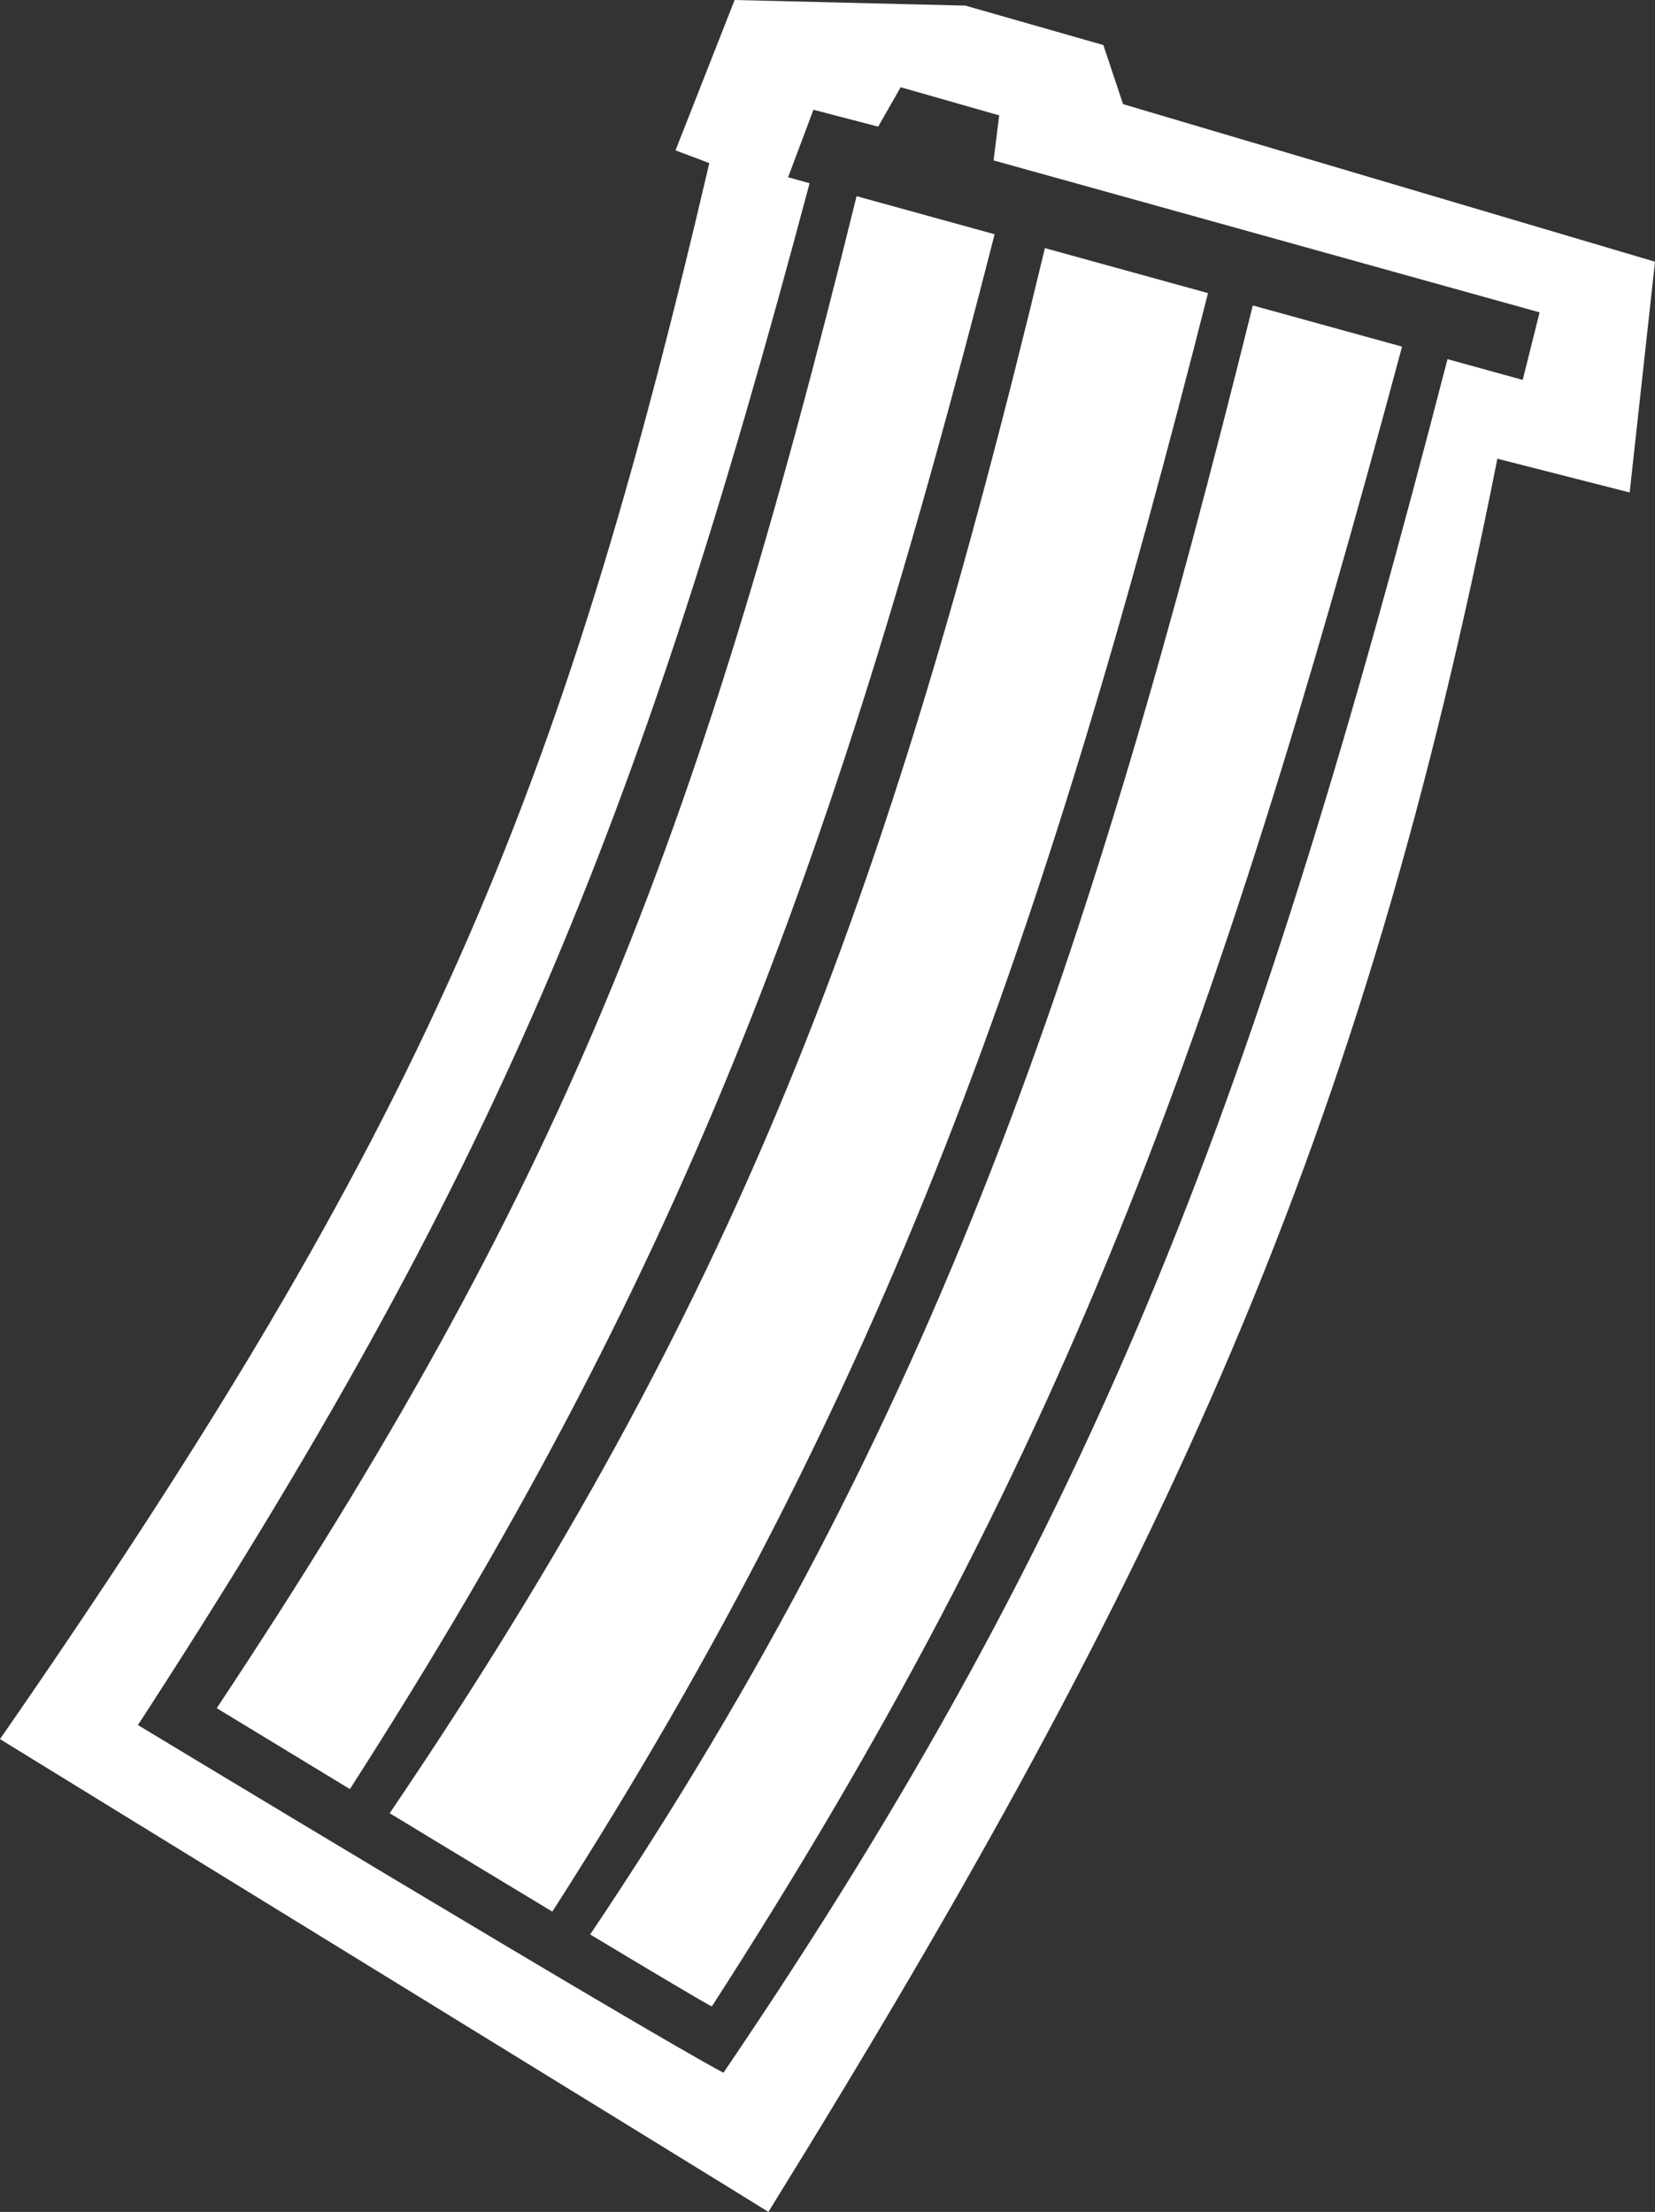 <?xml version="1.0" encoding="utf-8"?>
<!-- Generator: Adobe Illustrator 17.0.0, SVG Export Plug-In . SVG Version: 6.00 Build 0)  -->
<!DOCTYPE svg PUBLIC "-//W3C//DTD SVG 1.1//EN" "http://www.w3.org/Graphics/SVG/1.1/DTD/svg11.dtd">
<svg version="1.1" id="Lager_1" xmlns="http://www.w3.org/2000/svg" xmlns:xlink="http://www.w3.org/1999/xlink" x="0px" y="0px"
	 width="239.389px" height="320px" viewBox="0 0 239.389 320" enable-background="new 0 0 239.389 320" xml:space="preserve">
<rect x="0" y="0" width="239.389" height="320" fill="#333333" stroke="none"/>
<g>
	<path fill="#FFFFFF" d="M102.964,290.28c50.669-78.639,72.725-139.147,99.839-240.132l-21.59-5.956
		c-23.514,94.625-45.682,160.964-95.845,235.669C94.633,285.435,101.729,289.662,102.964,290.28z"/>
	<path fill="#FFFFFF" d="M79.89,276.56c48.62-75.821,71.228-141.117,94.843-234.156l-23.589-6.507
		c-23.06,95.92-44.92,152.81-94.777,226.428C64.011,266.961,72.369,272.023,79.89,276.56z"/>
	<path fill="#FFFFFF" d="M162.443,15.064l-2.85-8.55l-19.949-5.7L106.26,0l-8.55,21.755c0,0,4.937,1.845,4.886,1.858
		C81.018,116.031,61.476,162.85,0,251.603c0,0,111.221,68.384,111.145,68.397c58.219-94.046,85.904-155.114,105.445-253.639
		l19.135,4.886l3.664-33.384L162.443,15.064z M220.254,54.961l-10.879-3.001c-27.361,105.799-49.731,166.913-104.732,247.912
		c-12.213-6.514-84.694-50.305-84.694-50.305c51.728-79.612,72.168-129.161,97.154-223.061l-3.108-0.857l3.664-9.771l9.364,2.443
		l3.257-5.7l14.249,4.071l-0.814,6.514l78.981,21.984L220.254,54.961z"/>
	<path fill="#FFFFFF" d="M31.349,247.125c0,0,8.308,5.058,19.262,11.707c47.448-73.989,69.326-131.318,93.259-224.942l-19.971-5.509
		C100.409,123.725,80.825,172.505,31.349,247.125z"/>
</g>
</svg>
